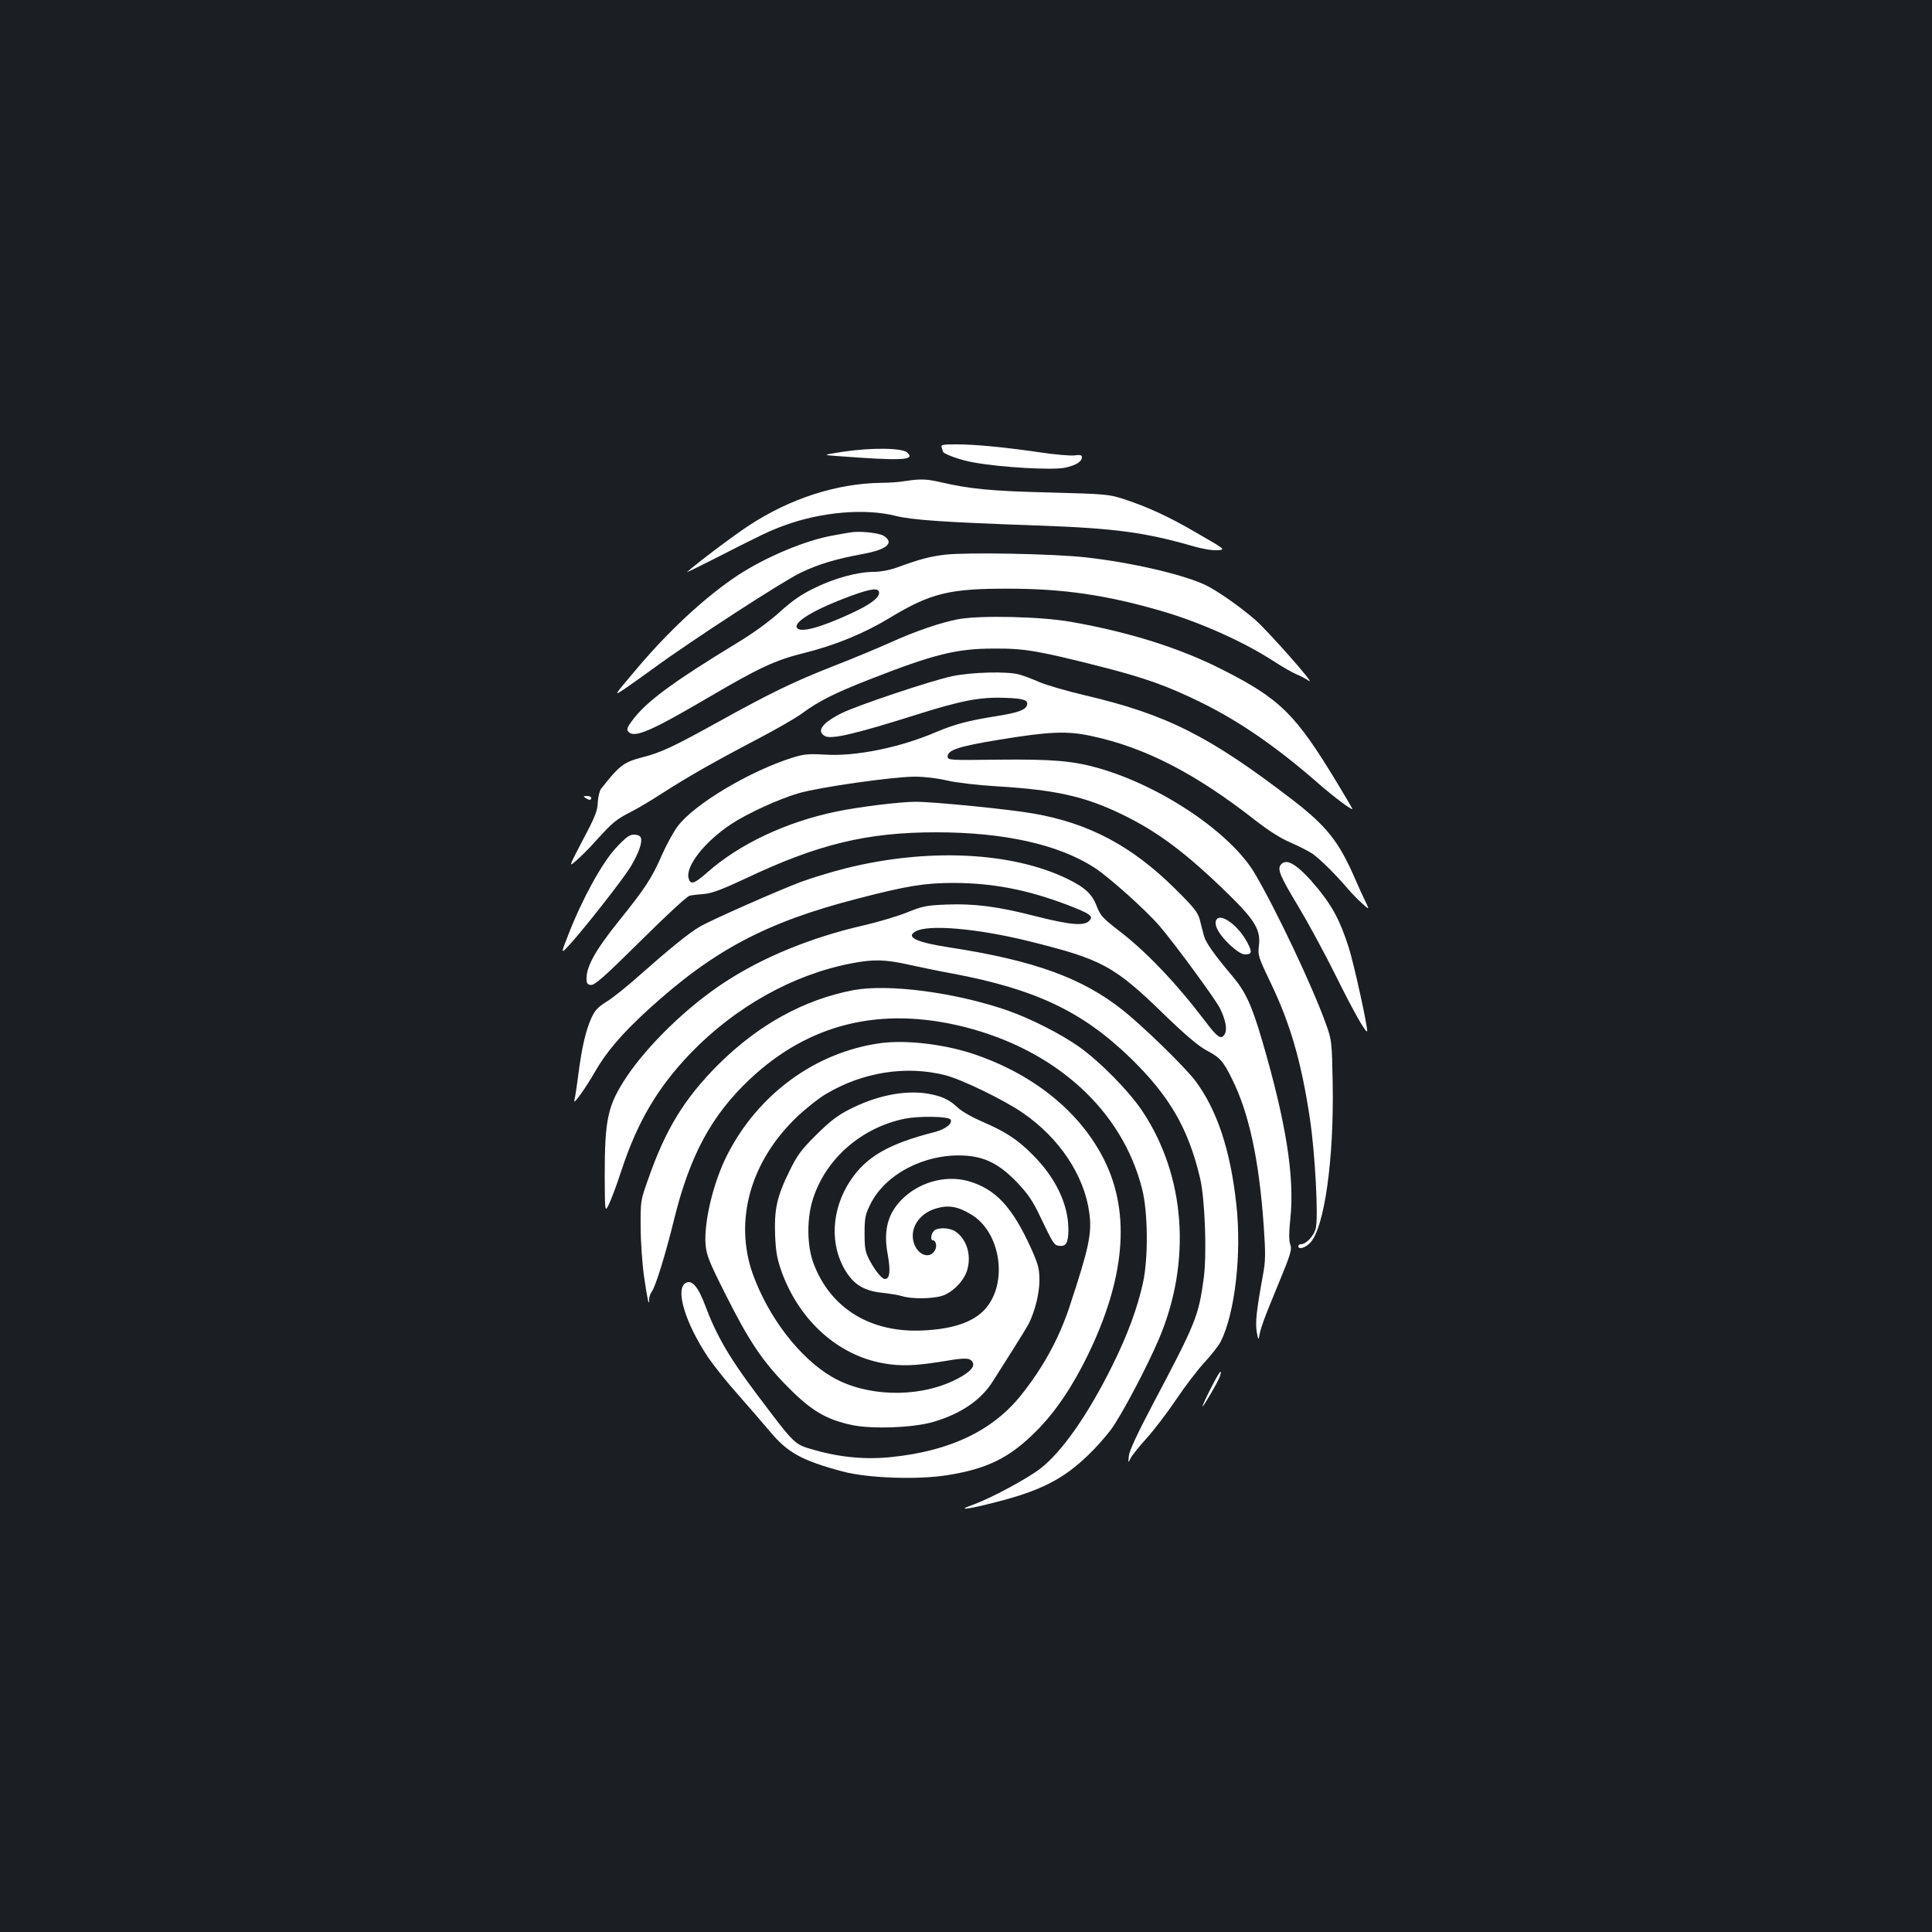 <?xml version="1.0" standalone="no"?>
<!DOCTYPE svg PUBLIC "-//W3C//DTD SVG 20010904//EN"
 "http://www.w3.org/TR/2001/REC-SVG-20010904/DTD/svg10.dtd">
<svg version="1.0" xmlns="http://www.w3.org/2000/svg"
 width="1000pt" height="1000pt" viewBox="0 0 1000 1000"
 preserveAspectRatio="xMidYMid meet">
<rect width="100%" height="100%" fill="#1b1f23"/>
<g transform="translate(0,1000) scale(0.1,-0.1)"
fill="#ffffff" stroke="none">
<path d="M4874 7684 c3 -9 6 -17 6 -20 0 -13 91 -46 162 -58 146 -26 405 -40
470 -27 58 13 88 31 88 56 0 9 -10 12 -37 8 -21 -3 -103 4 -183 16 -194 28
-335 41 -432 41 -69 0 -79 -2 -74 -16z"/>
<path d="M4365 7662 c-110 -17 -110 -17 -25 -23 333 -25 397 -21 357 18 -24
25 -186 27 -332 5z"/>
<path d="M4685 7510 c-27 -5 -82 -9 -122 -9 -230 -3 -471 -80 -685 -220 -81
-53 -270 -195 -322 -242 -5 -4 49 22 120 58 271 138 304 154 383 183 190 70
417 90 576 50 89 -22 253 -33 735 -50 397 -14 554 -35 802 -106 50 -15 105
-24 130 -22 42 3 42 3 -98 84 -152 89 -256 137 -385 180 -81 26 -93 27 -389
35 -298 7 -411 18 -565 54 -71 16 -101 17 -180 5z"/>
<path d="M4400 7244 c-14 -2 -52 -9 -85 -15 -142 -24 -350 -111 -495 -206
-171 -113 -365 -293 -539 -502 -104 -123 -104 -123 -53 -90 28 19 100 70 159
113 191 140 665 448 758 492 94 45 182 71 323 97 124 23 162 57 107 93 -25 16
-126 27 -175 18z"/>
<path d="M4891 7129 c-81 -10 -133 -24 -253 -68 -34 -12 -81 -21 -116 -21 -82
0 -201 -32 -307 -84 -66 -32 -113 -64 -177 -122 -54 -49 -138 -111 -225 -163
-336 -205 -472 -305 -544 -405 -22 -30 -26 -42 -18 -52 30 -37 114 -1 414 175
264 155 348 194 493 230 165 41 314 102 449 184 210 127 308 151 613 150 283
0 508 -33 790 -115 200 -58 427 -159 585 -262 44 -29 96 -58 115 -66 19 -7 48
-23 65 -34 41 -28 -211 257 -278 316 -81 70 -200 153 -260 181 -115 54 -382
116 -617 142 -166 19 -615 27 -729 14z m-341 -198 c0 -27 -50 -63 -151 -109
-157 -72 -258 -99 -274 -71 -19 30 97 98 280 165 107 39 145 43 145 15z"/>
<path d="M4960 6795 c-91 -17 -220 -61 -355 -122 -55 -25 -184 -79 -287 -119
-211 -83 -327 -139 -603 -292 -228 -126 -295 -158 -391 -182 -96 -25 -118 -42
-213 -163 -8 -10 -15 -42 -17 -70 -1 -43 -14 -76 -77 -194 -74 -142 -74 -142
-35 -108 22 19 70 66 105 106 83 92 104 109 179 147 34 17 106 60 160 95 132
85 272 165 490 279 99 52 206 113 236 136 87 64 169 105 348 175 335 131 450
160 645 160 158 1 228 -11 551 -93 227 -58 344 -99 519 -185 202 -99 395 -233
610 -421 79 -69 175 -141 175 -131 0 2 -35 62 -78 133 -217 359 -295 436 -597
589 -216 110 -479 193 -780 246 -156 28 -473 35 -585 14z"/>
<path d="M4928 6500 c-108 -23 -488 -150 -571 -191 -101 -50 -133 -94 -87
-119 33 -18 157 11 471 110 234 74 332 93 460 88 99 -3 124 -12 114 -40 -9
-23 -47 -37 -153 -54 -152 -24 -219 -42 -319 -84 -183 -79 -415 -126 -570
-116 -86 5 -112 3 -169 -15 -222 -69 -514 -243 -598 -358 -20 -27 -55 -91 -78
-142 -54 -125 -89 -177 -224 -345 -117 -145 -166 -231 -168 -293 -1 -30 3 -37
22 -39 19 -3 68 40 256 226 139 138 242 233 256 236 14 3 48 7 76 9 38 3 94
24 211 79 377 179 631 240 988 240 353 0 634 -63 820 -183 78 -51 265 -219
336 -301 79 -92 288 -377 313 -426 29 -59 39 -108 26 -133 -18 -33 -37 -21
-101 64 -151 199 -308 364 -453 474 -75 58 -91 75 -107 117 -25 67 -60 101
-154 147 -288 140 -724 161 -1150 54 -72 -18 -176 -50 -230 -70 -122 -46 -464
-197 -522 -231 -56 -32 -161 -118 -308 -248 -66 -59 -145 -123 -176 -141 -43
-27 -60 -44 -77 -82 -30 -66 -50 -152 -68 -290 -8 -65 -18 -127 -21 -138 -9
-31 57 61 105 145 60 105 141 200 278 325 338 308 612 453 1088 575 254 66
345 80 495 80 201 -1 377 -35 581 -112 125 -48 142 -60 117 -85 -27 -27 -100
-20 -278 25 -193 50 -317 66 -462 60 -100 -4 -122 -8 -203 -41 -50 -20 -151
-50 -225 -67 -270 -62 -520 -164 -718 -294 -192 -125 -397 -324 -508 -490 -98
-148 -113 -218 -113 -514 1 -187 1 -187 21 -147 11 22 41 101 65 175 83 253
188 431 358 608 232 241 533 409 835 466 114 22 174 20 299 -8 59 -13 159 -34
222 -45 429 -81 670 -195 919 -435 205 -199 302 -367 363 -626 25 -109 35
-388 19 -512 -27 -200 -39 -231 -265 -658 -78 -148 -120 -238 -123 -265 -4
-39 -4 -39 9 -13 7 15 45 62 84 105 39 43 107 133 153 201 45 67 110 152 145
190 35 37 72 85 84 107 74 147 110 455 81 713 -30 278 -100 489 -213 639 -54
71 -268 280 -374 364 -208 166 -458 257 -890 324 -180 27 -238 55 -181 85 66
36 317 14 578 -50 388 -96 446 -127 715 -389 106 -102 170 -156 213 -179 67
-35 85 -55 130 -147 88 -176 140 -419 164 -760 10 -149 10 -181 -5 -260 -33
-182 -39 -239 -31 -290 6 -35 10 -43 12 -25 7 44 24 91 99 272 66 160 72 180
62 208 -7 22 -7 60 1 134 22 215 -22 495 -145 916 -54 185 -86 255 -153 335
-97 115 -141 177 -150 213 -5 21 -15 57 -21 82 -10 38 -30 63 -128 160 -223
221 -445 339 -732 389 -122 22 -516 61 -610 61 -80 0 -294 -26 -413 -51 -259
-54 -502 -168 -670 -318 -65 -57 -84 -62 -93 -26 -16 62 84 189 220 279 84 56
249 131 349 160 109 32 491 86 603 86 47 0 118 -8 166 -20 48 -11 157 -24 258
-30 303 -18 454 -52 645 -144 187 -90 335 -201 557 -418 135 -133 164 -182
154 -264 -6 -48 -2 -60 59 -187 103 -213 161 -413 205 -707 27 -178 45 -516
30 -569 -10 -39 -50 -81 -76 -81 -8 0 -14 -4 -14 -10 0 -20 37 -9 62 18 73 77
123 432 116 824 -4 218 -5 225 -35 308 -68 191 -257 590 -367 777 -124 211
-481 452 -806 546 -135 39 -241 48 -525 45 -254 -3 -260 -3 -260 17 0 33 59
52 265 86 264 43 353 47 481 19 276 -59 536 -193 844 -434 73 -57 135 -96 185
-117 41 -18 93 -44 115 -59 39 -28 122 -110 182 -181 17 -20 49 -53 71 -73 41
-37 41 -37 18 11 -13 26 -38 81 -55 121 -82 187 -145 266 -317 399 -433 333
-655 445 -1078 544 -94 22 -199 53 -235 68 -36 16 -84 34 -106 40 -62 17 -248
12 -347 -9z"/>
<path d="M3030 5870 c19 -13 30 -13 30 0 0 6 -10 10 -22 10 -19 0 -20 -2 -8
-10z"/>
<path d="M3187 5610 c-72 -78 -174 -264 -245 -447 -40 -102 -40 -102 4 -55 74
80 277 339 317 404 42 70 63 128 54 152 -4 10 -18 16 -36 16 -23 0 -42 -14
-94 -70z"/>
<path d="M6630 5525 c-20 -24 -5 -59 92 -220 49 -82 136 -242 192 -355 91
-184 154 -295 162 -288 7 8 -69 355 -96 437 -45 138 -81 206 -159 302 -99 120
-161 161 -191 124z"/>
<path d="M6294 5235 c-10 -26 16 -72 71 -125 35 -32 62 -50 79 -50 35 0 38 11
15 56 -47 94 -147 166 -165 119z"/>
<path d="M4417 4875 c-256 -49 -490 -178 -698 -384 -176 -176 -274 -335 -365
-597 -38 -106 -39 -112 -38 -244 0 -74 8 -191 18 -260 17 -117 26 -159 26
-114 0 11 6 28 14 39 21 31 71 194 115 373 82 333 194 539 392 726 306 288
677 379 1109 271 476 -120 820 -433 922 -841 30 -119 32 -356 4 -484 -28 -128
-80 -270 -157 -425 -126 -255 -262 -450 -375 -537 -71 -54 -254 -152 -344
-185 -95 -33 -40 -28 115 12 231 59 349 119 478 244 38 36 90 95 117 131 54
73 188 326 250 473 168 397 136 840 -86 1174 -69 104 -218 256 -329 335 -95
67 -247 144 -365 186 -271 95 -621 141 -803 107z"/>
<path d="M4553 4600 c-334 -47 -631 -265 -790 -580 -71 -140 -120 -345 -111
-462 5 -54 18 -89 101 -253 123 -246 195 -354 327 -486 119 -121 198 -167 330
-195 106 -22 317 -14 420 16 144 42 249 114 310 212 18 29 63 100 100 158 37
58 74 119 83 135 34 67 57 160 57 228 0 60 -6 82 -41 161 -98 217 -184 311
-325 352 -111 32 -243 0 -333 -82 -84 -76 -111 -168 -86 -298 15 -85 11 -126
-15 -126 -15 0 -50 42 -78 95 -23 43 -27 62 -27 140 0 79 3 97 29 150 77 157
279 263 483 254 110 -5 187 -44 280 -142 53 -56 80 -95 116 -172 67 -140 73
-150 97 -153 38 -6 50 15 50 87 -1 129 -67 267 -186 385 -78 79 -142 120 -266
173 -46 20 -99 50 -118 68 -48 45 -86 62 -162 75 -119 18 -263 -11 -403 -83
-61 -31 -102 -63 -171 -132 -77 -76 -98 -105 -137 -185 -66 -133 -80 -199 -75
-335 4 -91 11 -124 36 -194 93 -249 290 -425 522 -467 94 -17 169 -14 326 12
104 18 130 16 140 -11 10 -24 -30 -59 -106 -94 -191 -88 -451 -79 -625 23
-168 99 -328 308 -409 533 -97 275 -12 581 227 810 46 44 115 99 153 121 190
113 414 148 616 97 86 -22 307 -129 403 -196 188 -129 317 -323 343 -515 15
-108 -1 -181 -104 -493 -55 -163 -134 -307 -247 -450 -146 -184 -365 -290
-667 -322 -134 -15 -270 -3 -405 36 -106 30 -97 22 -302 294 -138 183 -207
303 -263 454 -36 96 -68 134 -100 117 -57 -30 -4 -206 114 -384 30 -44 99
-131 153 -191 54 -61 129 -148 167 -193 92 -111 167 -152 376 -208 130 -35
386 -44 540 -20 210 33 326 90 465 230 97 97 186 229 265 391 192 395 222 728
90 1002 -120 247 -355 443 -662 551 -157 56 -367 82 -505 62z m366 -394 c16
-19 -26 -52 -83 -66 -236 -60 -352 -127 -434 -250 -100 -150 -109 -336 -23
-472 43 -68 95 -99 183 -109 40 -4 89 -12 108 -18 47 -15 153 -14 204 1 58 18
120 82 134 141 20 76 -7 156 -63 193 -30 20 -88 22 -109 5 -17 -14 -22 -51 -7
-51 15 0 22 -30 11 -50 -24 -46 -82 -31 -106 26 -32 77 18 162 111 189 63 19
112 11 180 -30 156 -91 195 -359 72 -493 -59 -64 -161 -100 -312 -108 -275
-16 -485 111 -574 346 -35 93 -36 235 -2 338 68 208 253 367 476 412 72 14
221 12 234 -4z"/>
<path d="M6265 2810 c-25 -49 -43 -90 -41 -90 6 0 84 134 91 158 13 46 -6 19
-50 -68z"/>
</g>
</svg>
